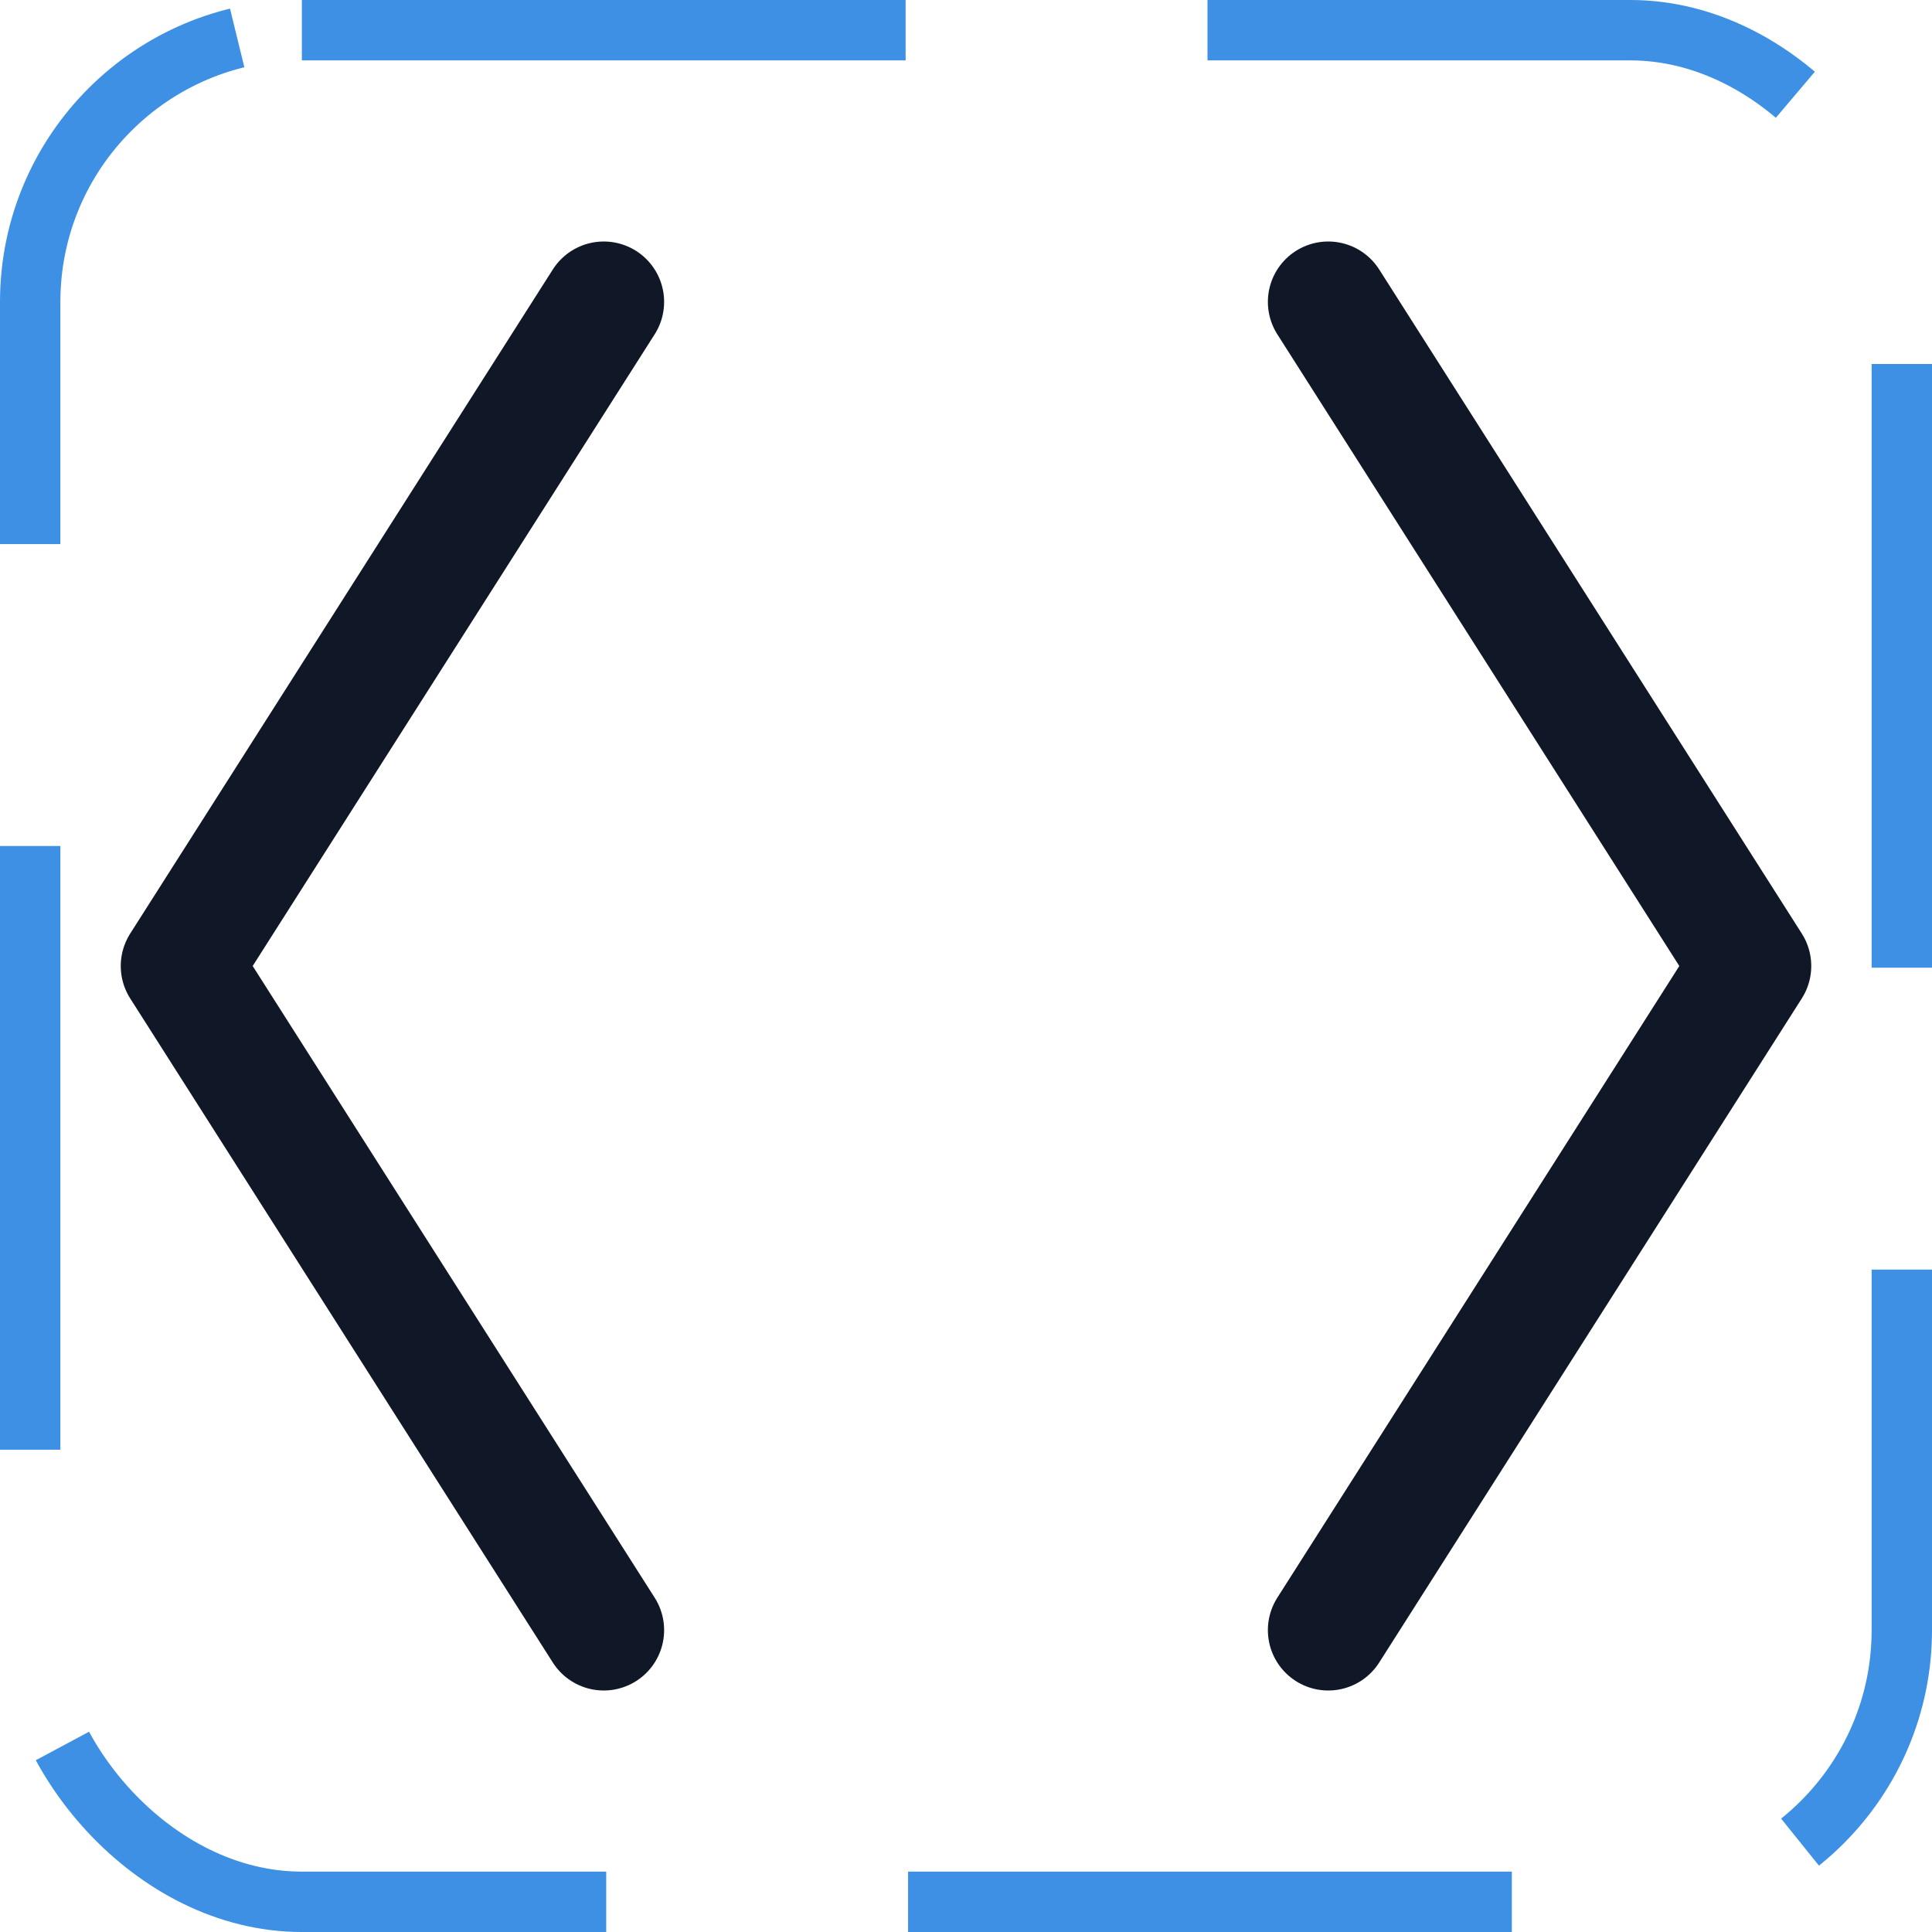 <svg width="32" height="32" viewBox="0 0 32 32" fill="none" xmlns="http://www.w3.org/2000/svg"><g id="Icon-BracketsAngle"><g clip-path="url(#clip0_10_1145)"><g id="size=md (32px)"><g id="BracketsAngle"><path id="Vector" d="M10 5L3 16L10 27" stroke="#101828" stroke-width="2" stroke-linecap="round" stroke-linejoin="round"/><path id="Vector_2" d="M22 5L29 16L22 27" stroke="#101828" stroke-width="2" stroke-linecap="round" stroke-linejoin="round"/></g></g></g><rect x="0.5" y="0.5" width="31" height="31" rx="4.5" stroke="#3D90E3" stroke-dasharray="10 5"/></g><defs><clipPath id="clip0_10_1145"><rect width="32" height="32" rx="5" fill="white"/></clipPath></defs></svg>